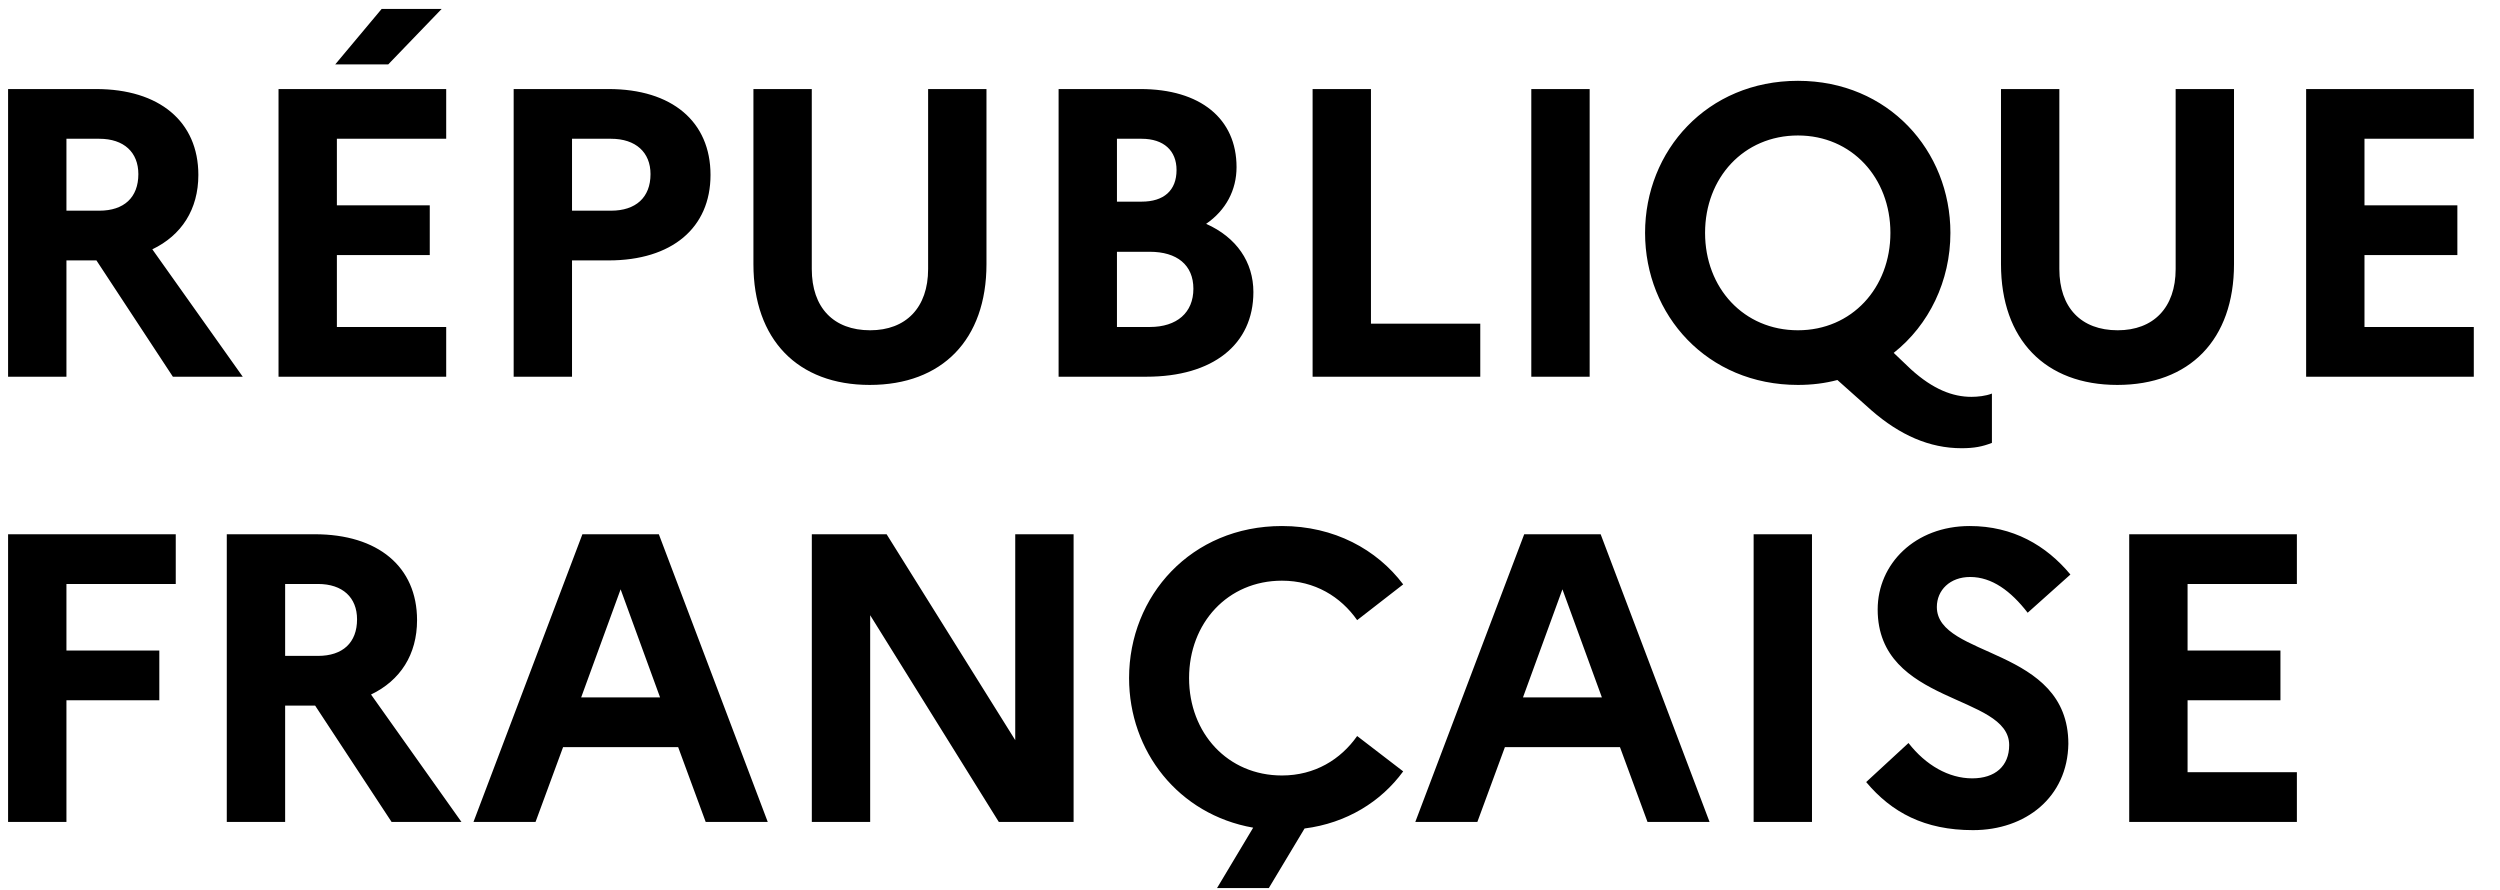 <?xml version="1.0" encoding="iso-8859-1"?>
<svg width="73" height="26" viewBox="0 0 73 26" alt="République Française" class="sc-gWXbKe lnWeUC"><path d="M0.236 11H1.94V7.604H2.816L5.048 11H7.088L4.448 7.28C5.3 6.872 5.792 6.116 5.792 5.108C5.792 3.548 4.652 2.6 2.804 2.6H0.236V11ZM2.9 4.052C3.62 4.052 4.04 4.448 4.04 5.084C4.04 5.768 3.62 6.152 2.9 6.152H1.94V4.052H2.9ZM11.337 1.88L12.897 0.26H11.145L9.789 1.88H11.337ZM8.133 11H13.029V9.548H9.837V7.448H12.549V5.996H9.837V4.052H13.029V2.6H8.133V11ZM14.999 11H16.703V7.604H17.771C19.619 7.604 20.747 6.656 20.747 5.108C20.747 3.548 19.619 2.6 17.771 2.6H14.999V11ZM17.843 4.052C18.563 4.052 18.995 4.448 18.995 5.084C18.995 5.768 18.563 6.152 17.843 6.152H16.703V4.052H17.843ZM27.101 7.856C27.101 8.984 26.453 9.644 25.409 9.644C24.34 9.644 23.704 8.984 23.704 7.856V2.6H22V7.712C22 9.92 23.297 11.24 25.396 11.24C27.509 11.24 28.805 9.92 28.805 7.712V2.6H27.101V7.856ZM30.911 11H33.479C35.411 11 36.599 10.064 36.599 8.528C36.599 7.652 36.107 6.932 35.219 6.536C35.795 6.14 36.107 5.552 36.107 4.88C36.107 3.464 35.051 2.6 33.299 2.6H30.911V11ZM33.335 4.052C33.983 4.052 34.355 4.4 34.355 4.964C34.355 5.564 33.983 5.888 33.335 5.888H32.615V4.052H33.335ZM33.575 7.352C34.367 7.352 34.847 7.736 34.847 8.432C34.847 9.128 34.367 9.548 33.575 9.548H32.615V7.352H33.575ZM38.328 11H43.224V9.452H40.032V2.6H38.328V11ZM44.714 11H46.418V2.6H44.714V11ZM55.8 10.784L55.296 10.304C56.328 9.488 56.952 8.204 56.952 6.8C56.952 4.4 55.14 2.36 52.5 2.36C49.848 2.36 48.036 4.4 48.036 6.8C48.036 9.2 49.848 11.24 52.5 11.24C52.908 11.24 53.292 11.192 53.652 11.096L54.648 11.984C55.476 12.704 56.34 13.088 57.276 13.088C57.648 13.088 57.888 13.04 58.164 12.932V11.492C57.984 11.564 57.744 11.588 57.564 11.588C57.024 11.588 56.448 11.372 55.8 10.784ZM52.5 9.644C50.916 9.644 49.788 8.408 49.788 6.8C49.788 5.192 50.916 3.956 52.5 3.956C54.072 3.956 55.2 5.192 55.2 6.8C55.2 8.408 54.072 9.644 52.5 9.644ZM63.529 7.856C63.529 8.984 62.881 9.644 61.837 9.644C60.769 9.644 60.133 8.984 60.133 7.856V2.6H58.429V7.712C58.429 9.92 59.725 11.24 61.825 11.24C63.937 11.24 65.233 9.92 65.233 7.712V2.6H63.529V7.856ZM67.339 11H72.235V9.548H69.043V7.448H71.755V5.996H69.043V4.052H72.235V2.6H67.339V11ZM0.236 24H1.94V20.448H4.652V18.996H1.94V17.052H5.132V15.6H0.236V24ZM6.622 24H8.326V20.604H9.202L11.434 24H13.474L10.834 20.28C11.686 19.872 12.178 19.116 12.178 18.108C12.178 16.548 11.038 15.6 9.19 15.6H6.622V24ZM9.286 17.052C10.006 17.052 10.426 17.448 10.426 18.084C10.426 18.768 10.006 19.152 9.286 19.152H8.326V17.052H9.286ZM13.826 24H15.638L16.442 21.816H19.802L20.606 24H22.418L19.238 15.6H17.006L13.826 24ZM16.97 20.364L18.122 17.208L19.274 20.364H16.97ZM23.705 24H25.409V17.964L29.165 24H31.349V15.6H29.645V21.612L25.889 15.6H23.705V24ZM37.433 22.644C35.849 22.644 34.721 21.408 34.721 19.8C34.721 18.192 35.849 16.956 37.433 16.956C38.393 16.956 39.149 17.424 39.629 18.108L40.973 17.064C40.205 16.044 38.957 15.36 37.433 15.36C34.781 15.36 32.969 17.4 32.969 19.8C32.969 21.936 34.409 23.784 36.593 24.168L35.537 25.932H37.049L38.093 24.192C39.317 24.036 40.325 23.412 40.973 22.524L39.629 21.492C39.149 22.176 38.393 22.644 37.433 22.644ZM41.327 24H43.139L43.943 21.816H47.303L48.107 24H49.919L46.739 15.6H44.507L41.327 24ZM44.471 20.364L45.623 17.208L46.775 20.364H44.471ZM51.206 24H52.91V15.6H51.206V24ZM54.492 22.836C55.236 23.724 56.196 24.24 57.612 24.24C59.148 24.24 60.372 23.28 60.396 21.72C60.396 18.876 56.556 19.224 56.556 17.724C56.556 17.232 56.94 16.848 57.528 16.848C58.164 16.848 58.716 17.256 59.208 17.892L60.456 16.776C59.748 15.924 58.776 15.36 57.516 15.36C55.92 15.36 54.828 16.464 54.828 17.796C54.828 20.592 58.668 20.256 58.668 21.756C58.668 22.368 58.26 22.728 57.588 22.728C56.904 22.728 56.232 22.344 55.728 21.696L54.492 22.836ZM62.173 24H67.069V22.548H63.877V20.448H66.589V18.996H63.877V17.052H67.069V15.6H62.173V24Z" fill="black"></path></svg>
